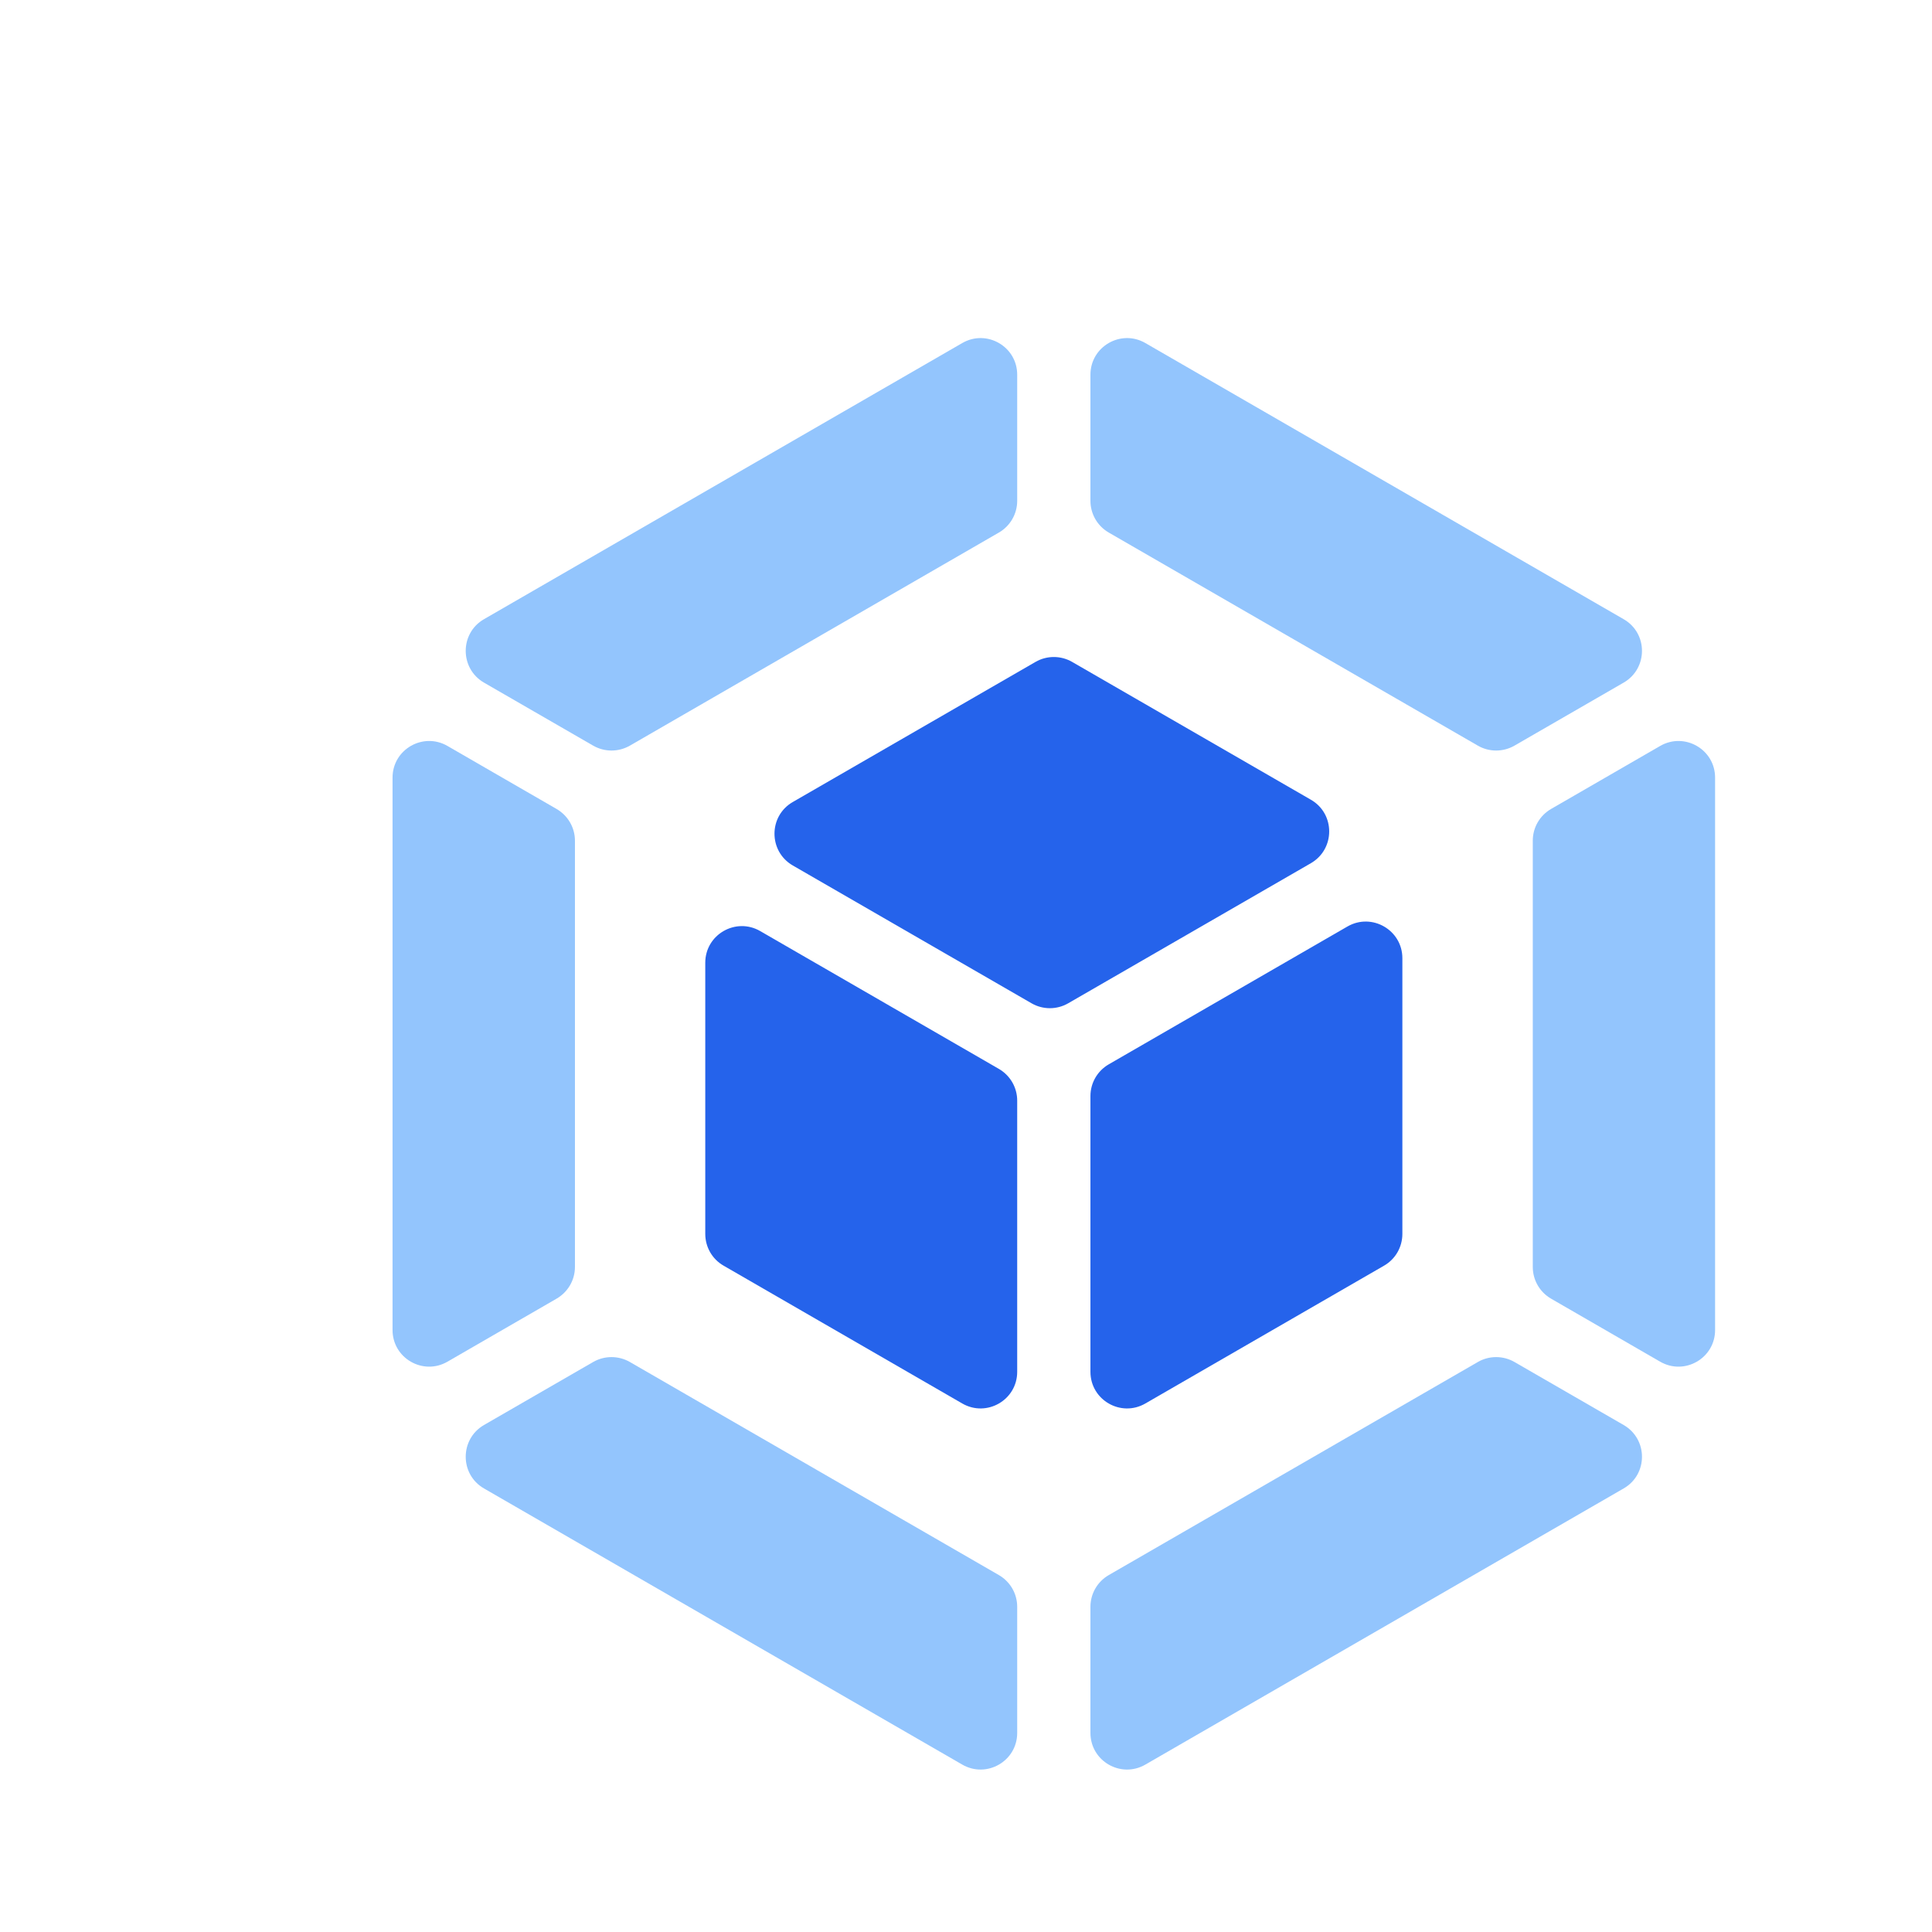 <svg width="22" height="22" viewBox="0 0 22 22" fill="none" xmlns="http://www.w3.org/2000/svg">
<path fill-rule="evenodd" clip-rule="evenodd" d="M12.417 15.621C12.417 15.942 12.764 16.142 13.042 15.982L15.761 14.412C15.89 14.338 15.969 14.2 15.969 14.051V10.911C15.969 10.591 15.622 10.39 15.344 10.55L12.625 12.12C12.496 12.195 12.417 12.332 12.417 12.481V15.621ZM14.928 9.829C15.205 9.668 15.205 9.267 14.928 9.107L12.208 7.537C12.079 7.463 11.921 7.463 11.792 7.537L9.027 9.133C8.75 9.293 8.75 9.694 9.027 9.855L11.747 11.425C11.876 11.499 12.034 11.499 12.163 11.425L14.928 9.829ZM8.656 10.602C8.378 10.442 8.031 10.642 8.031 10.963V14.051C8.031 14.2 8.11 14.338 8.239 14.412L10.958 15.982C11.236 16.142 11.583 15.942 11.583 15.621V12.533C11.583 12.384 11.504 12.247 11.375 12.172L8.656 10.602Z" fill="#2563EB"/>
<path d="M5.511 7.773L6.755 8.491C6.884 8.565 7.043 8.565 7.172 8.491L11.375 6.064C11.504 5.989 11.583 5.852 11.583 5.703V4.267C11.583 3.946 11.236 3.746 10.958 3.906L5.511 7.051C5.234 7.211 5.234 7.612 5.511 7.773Z" fill="#93C5FD"/>
<path d="M12.417 4.267V5.703C12.417 5.852 12.496 5.989 12.625 6.064L16.829 8.491C16.957 8.565 17.116 8.565 17.245 8.491L18.489 7.773C18.767 7.612 18.767 7.211 18.489 7.051L13.042 3.906C12.764 3.746 12.417 3.946 12.417 4.267Z" fill="#93C5FD"/>
<path d="M17.454 9.573V14.427C17.454 14.576 17.533 14.713 17.662 14.788L18.905 15.506C19.183 15.666 19.53 15.466 19.53 15.145L19.53 8.855C19.53 8.534 19.183 8.334 18.905 8.494L17.662 9.212C17.533 9.287 17.454 9.424 17.454 9.573Z" fill="#93C5FD"/>
<path d="M16.829 15.509L12.625 17.936C12.496 18.011 12.417 18.148 12.417 18.297V19.733C12.417 20.054 12.764 20.254 13.042 20.094L18.489 16.949C18.767 16.789 18.767 16.388 18.489 16.227L17.245 15.509C17.116 15.435 16.957 15.435 16.829 15.509Z" fill="#93C5FD"/>
<path d="M11.375 17.936L7.172 15.509C7.043 15.435 6.884 15.435 6.755 15.509L5.511 16.227C5.234 16.388 5.234 16.789 5.511 16.949L10.958 20.094C11.236 20.254 11.583 20.054 11.583 19.733V18.297C11.583 18.148 11.504 18.011 11.375 17.936Z" fill="#93C5FD"/>
<path d="M6.547 14.427V9.573C6.547 9.424 6.467 9.287 6.338 9.212L5.095 8.494C4.817 8.334 4.47 8.534 4.47 8.855V15.145C4.47 15.466 4.817 15.666 5.095 15.506L6.338 14.788C6.467 14.713 6.547 14.576 6.547 14.427Z" fill="#93C5FD"/>
</svg>
